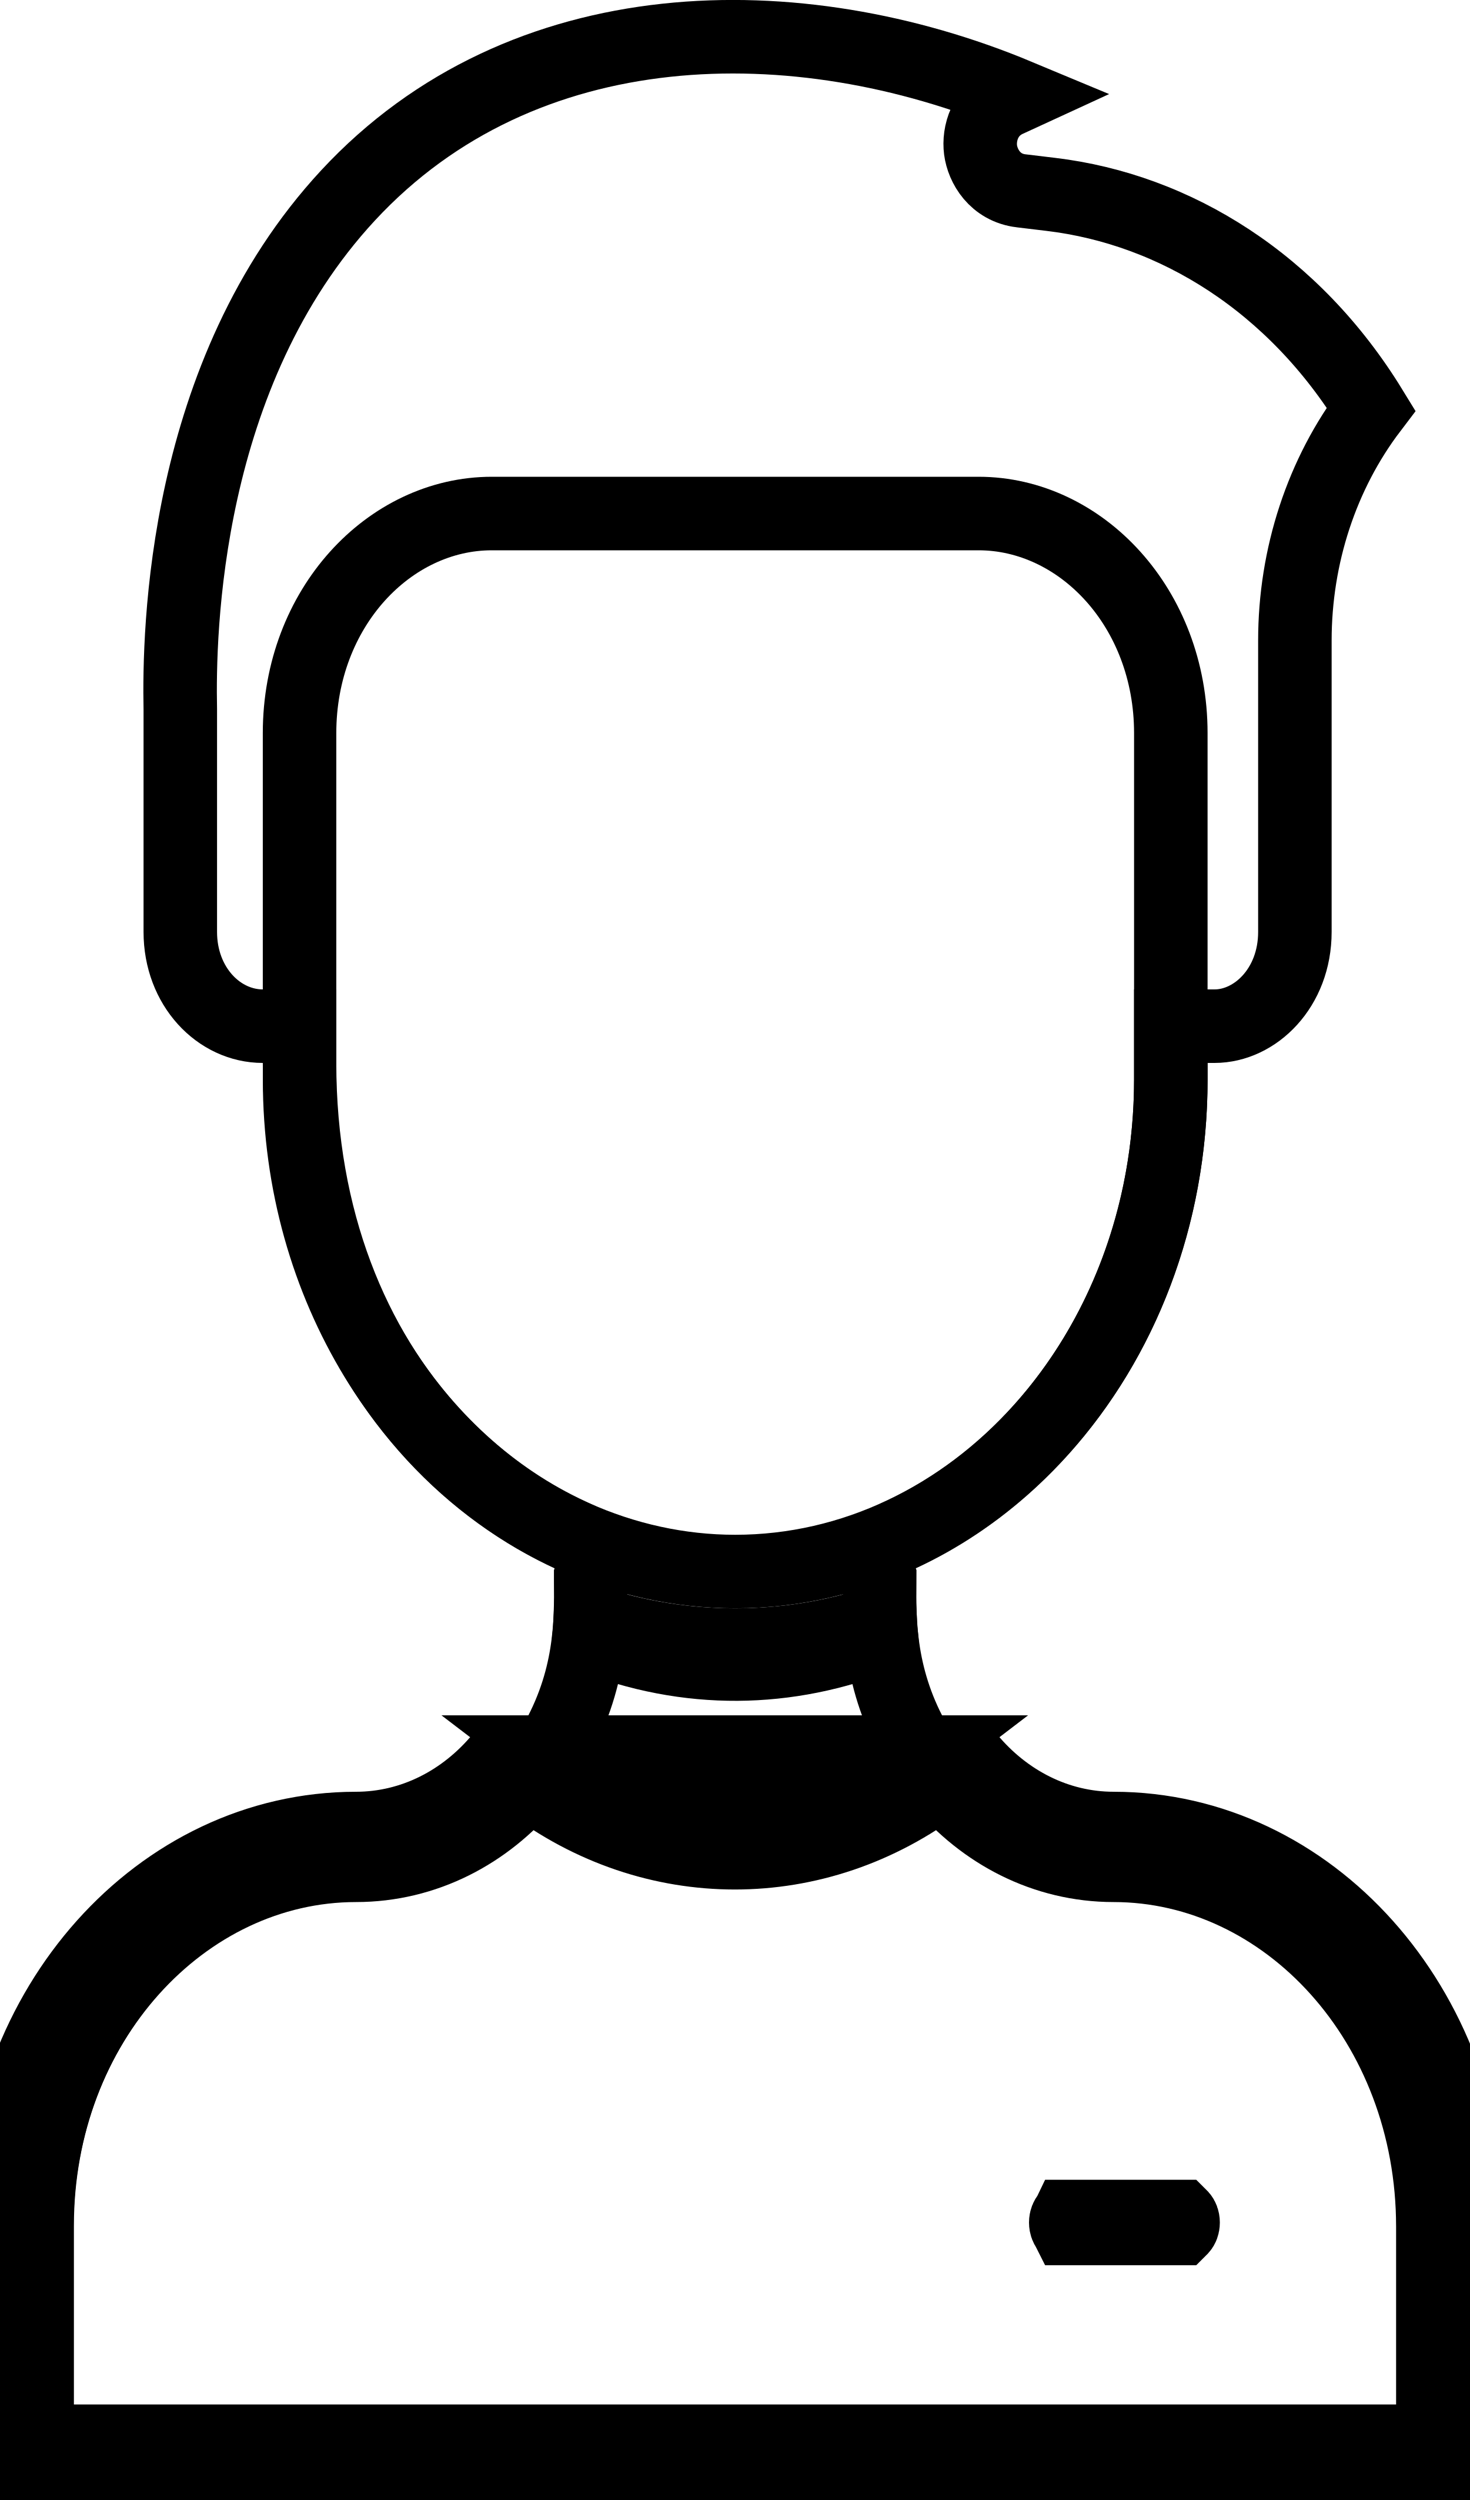 <svg width="40" height="68" viewBox="0 0 40 68" fill="none" xmlns="http://www.w3.org/2000/svg">
<path d="M9.695 50.707H9.696C11.99 50.705 13.961 49.384 15.073 47.47C16.097 45.709 16.083 44.121 16.073 43.008C16.073 42.966 16.073 42.925 16.073 42.884L16.344 42.135L15.511 41.749C11.235 39.769 8.152 35.006 8.152 29.366V28.912V27.912H7.152C5.957 27.912 4.906 26.834 4.906 25.348V19.311V19.301L4.906 19.291C4.864 17.204 4.975 10.163 9.469 5.317C14.238 0.175 21.702 0.107 27.69 2.604L27.414 2.731C27.414 2.731 27.414 2.731 27.414 2.731C26.796 3.015 26.625 3.637 26.682 4.077C26.739 4.516 27.072 5.104 27.784 5.19C27.784 5.19 27.784 5.19 27.785 5.19C27.785 5.19 27.785 5.19 27.785 5.19L28.593 5.287L28.593 5.287C32.002 5.695 35.215 7.707 37.309 11.123C35.967 12.888 35.235 15.121 35.235 17.422V25.348C35.235 26.872 34.153 27.912 33.049 27.912H32.859H31.859V28.912V29.366C31.859 35.006 28.776 39.769 24.5 41.749L23.667 42.135L23.938 42.883C23.938 42.926 23.938 42.969 23.937 43.013C23.926 44.101 23.91 45.702 24.938 47.469C26.05 49.384 28.021 50.705 30.315 50.707H30.316C35.011 50.708 39 54.999 39 60.538V66.24C39 66.32 38.971 66.372 38.95 66.395C38.948 66.398 38.946 66.4 38.944 66.402H1.067C1.065 66.4 1.063 66.398 1.06 66.395C1.04 66.372 1.011 66.32 1.011 66.24V60.538C1.011 54.999 5 50.708 9.695 50.707Z" stroke="black" stroke-width="2"/>
<path d="M9.684 50.736C11.567 50.736 13.232 49.845 14.383 48.469C17.761 51.036 22.227 51.037 25.606 48.469C26.757 49.845 28.422 50.736 30.305 50.736C34.999 50.738 38.989 55.029 38.989 60.567V66.27C38.989 66.349 38.961 66.401 38.94 66.425C38.937 66.428 38.935 66.43 38.933 66.432H1.056C1.055 66.43 1.052 66.428 1.05 66.425C1.029 66.401 1 66.349 1 66.27V60.567C1 55.029 4.99 50.738 9.684 50.736ZM9.684 50.736L9.684 49.736M9.684 50.736L9.684 49.736M9.684 49.736C11.236 49.736 12.637 49.001 13.618 47.825L26.371 47.825C27.353 49.001 28.753 49.736 30.306 49.736C35.654 49.739 39.989 54.585 39.989 60.567V66.27C39.989 66.911 39.524 67.432 38.951 67.432H1.039C0.465 67.432 0 66.911 0 66.27V60.567C0 54.585 4.336 49.739 9.684 49.736ZM14.968 47.657C17.998 49.973 21.991 49.974 25.021 47.657L14.968 47.657Z" stroke="black" stroke-width="2"/>
<path d="M31.859 29.367C31.859 36.867 26.446 42.746 20.005 42.746C13.947 42.746 8.151 37.458 8.151 28.912V19.94C8.151 16.534 10.596 13.968 13.383 13.968H26.627C29.414 13.968 31.859 16.534 31.859 19.94V29.367Z" stroke="black" stroke-width="2"/>
<path d="M32.144 60.607C32.141 60.61 32.139 60.612 32.137 60.614H29.056C29.055 60.612 29.052 60.61 29.05 60.607C29.029 60.584 29 60.532 29 60.452C29 60.373 29.029 60.321 29.05 60.297C29.052 60.294 29.055 60.292 29.056 60.29H32.137C32.139 60.292 32.141 60.294 32.144 60.297C32.165 60.321 32.193 60.373 32.193 60.452C32.193 60.532 32.165 60.584 32.144 60.607Z" stroke="black" stroke-width="2"/>
<path d="M23.951 44.113C23.957 44.236 23.966 44.359 23.979 44.485C21.442 45.489 18.731 45.554 16.032 44.485C16.044 44.359 16.053 44.236 16.059 44.113C18.625 44.957 21.382 44.958 23.951 44.113Z" stroke="black" stroke-width="2"/>
</svg>
